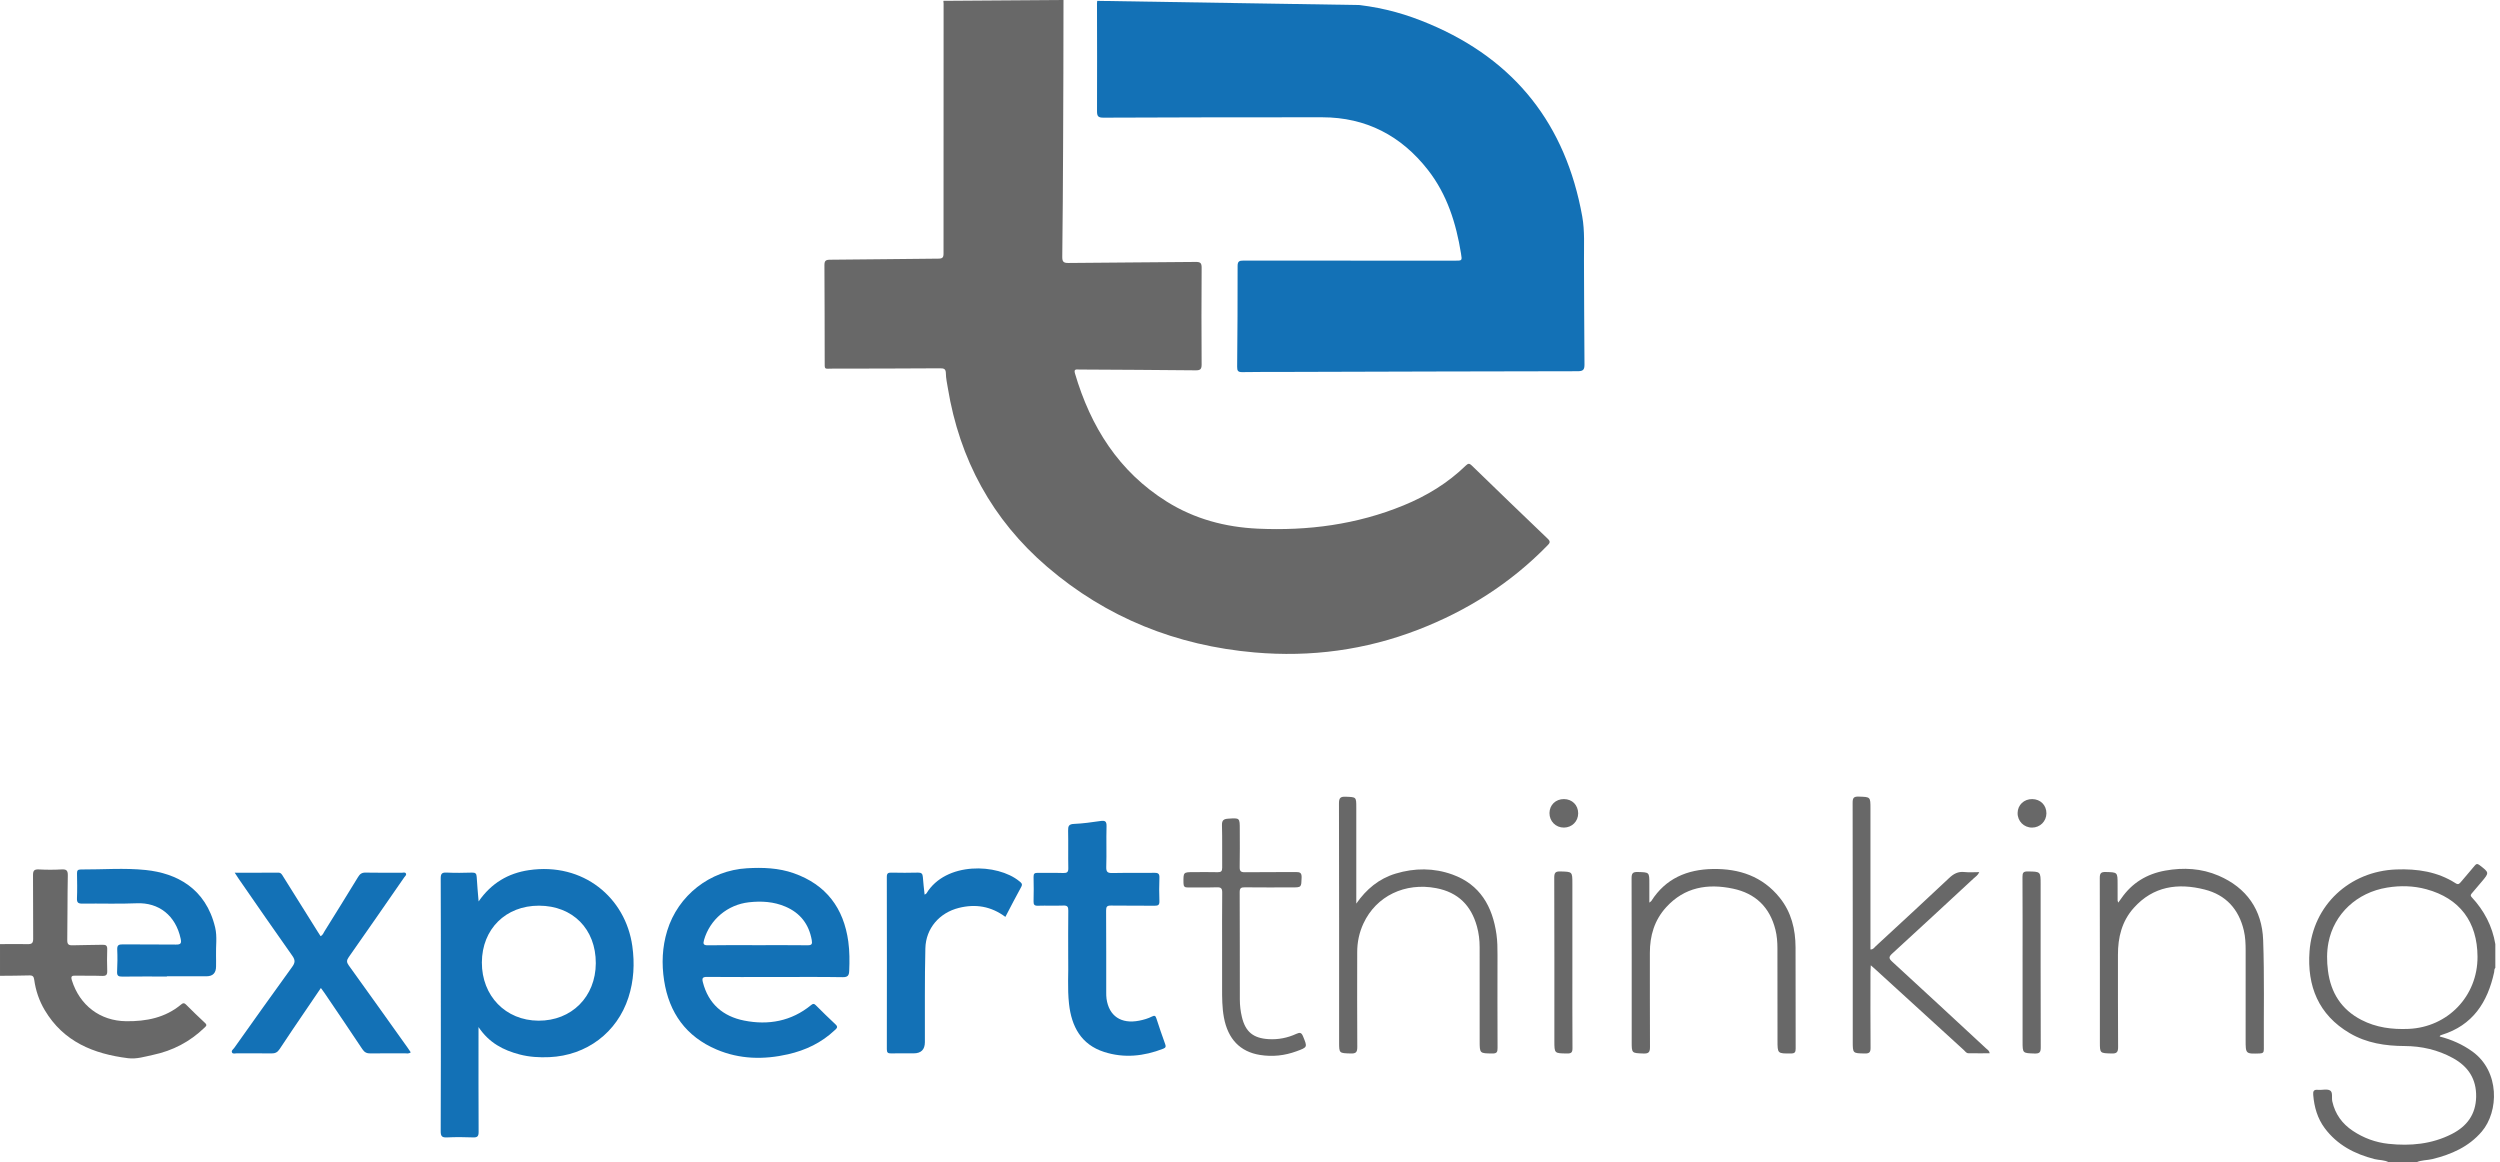 <?xml version="1.0" encoding="UTF-8"?><svg id="a" xmlns="http://www.w3.org/2000/svg" viewBox="7.038 38.777 1183.995 550.521"><defs><style>.b{fill:#686868;}.c{fill:#1371b6;}</style></defs><path class="b" d="M526.678,39.179l-.107,1.1"/><path class="b" d="M510.707,38.777c-.01,21.87-.086,47.74-.188,69.61-.081,17.315-.175,34.631-.393,51.945-.029,2.336,.507,3.02,2.918,2.992,20.084-.228,40.169-.282,60.253-.494,2.176-.023,2.85,.461,2.834,2.748-.109,15.264-.102,30.529-.006,45.793,.014,2.233-.609,2.82-2.827,2.796-18.388-.199-36.777-.273-55.165-.381-1.201-.007-2.656-.407-2.003,1.812,7.451,25.318,20.712,46.502,43.527,60.769,13.157,8.227,27.738,12.091,43.12,12.79,23.704,1.077,46.811-1.938,68.92-11.001,11-4.509,21.016-10.584,29.573-18.905,1.081-1.051,1.688-1.079,2.78-.02,11.978,11.626,23.981,23.226,36.052,34.756,1.463,1.397,.812,2.093-.225,3.156-17.415,17.858-37.988,30.888-61.175,39.853-24.967,9.653-50.856,13.107-77.483,10.788-36.973-3.221-70.057-16.391-98.236-40.559-26.001-22.3-41.506-50.859-47.058-84.728-.375-2.287-.892-4.585-.92-6.883-.026-2.13-.906-2.412-2.751-2.401-16.962,.106-33.924,.142-50.886,.151-4.098,.002-3.744,.729-3.756-3.625-.041-15.086-.016-30.172-.124-45.258-.015-2.046,.453-2.68,2.61-2.693,17.138-.106,34.276-.385,51.414-.517,1.868-.014,2.383-.523,2.382-2.394-.028-39.456,.011-78.912,.031-118.368,0-.443-.068-.887-.105-1.33"/><path class="c" d="M650.935,41.165c12.342,1.537,22.359,4.457,32.952,8.917,40.739,17.151,64.685,47.755,72.484,91.132,1.255,6.983,.786,14.066,.835,21.108,.112,16.333,.063,32.667,.238,48.999,.028,2.581-.643,3.263-3.227,3.266-45.257,.048-90.515,.199-135.772,.325-7.677,.021-15.356-.048-23.03,.102-2.088,.041-2.484-.638-2.466-2.567,.15-15.887,.245-31.775,.215-47.662-.004-2.243,.779-2.595,2.758-2.591,33.387,.052,66.774,.037,100.16,.037,3.478-0,3.432,.005,2.89-3.364-2.308-14.355-6.589-27.984-15.658-39.599-12.67-16.228-29.296-24.925-50.061-24.948-34.547-.038-69.094,.044-103.64,.181-2.487,.01-3.041-.68-3.029-3.077,.083-17.047,.01-34.094-.013-51.142l.107-1.1"/><path class="b" d="M1138.461,589.298c-2.102-1.253-4.557-.992-6.822-1.57-9.422-2.407-17.668-6.669-23.602-14.633-3.456-4.639-4.981-9.986-5.456-15.7-.146-1.753,.155-2.671,2.201-2.471,1.946,.19,4.301-.557,5.773,.307,1.427,.837,.653,3.429,1.062,5.226,1.358,5.974,4.65,10.515,9.699,13.883,5.145,3.432,10.821,5.505,16.927,6.153,10.369,1.101,20.483,.175,29.96-4.649,7.183-3.656,11.351-9.283,11.527-17.553,.18-8.456-3.725-14.43-11.019-18.423-7.127-3.902-14.806-5.652-22.854-5.69-9.153-.042-17.975-1.386-25.983-6.08-14.854-8.707-20.246-22.371-19.05-38.763,1.595-21.865,19.011-37.962,41.023-38.781,10.005-.372,19.578,1.02,28.183,6.547,1.162,.746,1.712,.297,2.416-.548,2.171-2.604,4.423-5.141,6.572-7.762,.785-.958,1.33-1.055,2.369-.253,4.575,3.534,4.607,3.498,.976,7.811-1.494,1.775-2.99,3.548-4.505,5.305-.546,.634-1.055,1.15-.247,2.018,5.889,6.324,9.771,13.671,11.205,22.245v11.249c-.607,.551-.403,1.324-.55,2.002-3.082,14.263-10.127,25.211-24.861,29.737-.383,.118-.838,.222-.929,.765,5.573,1.447,10.738,3.696,15.449,7.085,13.107,9.428,12.556,28.45,4.477,37.926-6.185,7.254-14.404,10.824-23.411,13.041-2.544,.626-5.255,.391-7.674,1.576h-12.857Zm41.925-97.413c-.08-16.584-8.449-27.67-24.242-31.97-6.109-1.663-12.315-1.797-18.564-.78-14.313,2.33-25.177,12.456-27.79,26.052-.848,4.412-.8,8.876-.23,13.324,1.338,10.436,6.353,18.396,15.839,23.299,7.018,3.627,14.552,4.583,22.326,4.25,18.626-.797,32.748-15.576,32.659-34.175Z"/><path class="b" d="M7.038,485.916c4.374-.012,8.749-.103,13.12-0,1.957,.046,2.611-.528,2.591-2.576-.098-9.996,.033-19.995-.077-29.991-.024-2.194,.522-2.939,2.782-2.816,3.56,.193,7.147,.198,10.707-.001,2.3-.129,3.038,.425,2.989,2.884-.203,10.173-.099,20.351-.259,30.525-.033,2.075,.611,2.595,2.573,2.523,4.726-.175,9.461-.097,14.189-.242,1.642-.05,2.207,.481,2.159,2.128-.099,3.389-.126,6.787,.006,10.174,.072,1.834-.423,2.514-2.363,2.442-4.191-.157-8.391-.033-12.585-.122-1.711-.037-2.432,.18-1.792,2.216,3.721,11.837,13.318,19.223,25.723,19.363,9.487,.108,18.503-1.622,26.05-7.949,.871-.73,1.423-.786,2.234,.017,2.98,2.952,5.955,5.915,9.047,8.749,1.218,1.116,.408,1.6-.308,2.291-6.864,6.616-14.992,10.873-24.296,12.831-3.904,.822-7.781,2.088-11.862,1.577-16.346-2.048-30.563-7.801-39.45-22.776-2.633-4.436-4.268-9.236-4.968-14.324-.212-1.538-.658-2.156-2.291-2.105-4.638,.144-9.28,.133-13.92,.183v-14.998Z"/><path class="c" d="M233.711,465.696c6.042-8.726,14.1-13.391,23.809-14.816,25.753-3.78,45.784,13.021,48.986,35.976,1.149,8.24,.728,16.388-1.844,24.332-5.386,16.635-19.819,27.477-37.433,28.253-4.75,.209-9.453-.057-14.07-1.263-7.692-2.009-14.476-5.457-19.497-12.991v3.292c-0,15.44-.042,30.88,.049,46.319,.013,2.114-.545,2.739-2.66,2.652-4.099-.17-8.216-.191-12.313,.005-2.334,.112-2.994-.52-2.983-2.924,.1-22.043,.059-44.088,.059-66.131,0-17.849,.04-35.699-.051-53.548-.011-2.189,.481-2.935,2.767-2.823,4.007,.197,8.033,.139,12.046,.014,1.639-.051,2.146,.48,2.228,2.066,.189,3.649,.558,7.289,.907,11.587Zm28.6,2.007c-15.788-.032-26.995,11.095-27.06,26.868-.066,15.868,11.252,27.52,26.808,27.6,15.698,.081,27.097-11.348,27.147-27.216,.05-16.15-10.874-27.219-26.895-27.252Z"/><path class="c" d="M374.251,501.488c-10.798,0-21.596,.047-32.394-.042-2.019-.017-2.438,.559-1.96,2.446,2.61,10.303,9.542,16.239,19.568,18.229,11.511,2.285,22.367,.322,31.716-7.338,.89-.729,1.37-.776,2.185,.038,3.093,3.09,6.206,6.163,9.409,9.137,1.4,1.3,.404,1.944-.439,2.742-6.259,5.923-13.771,9.48-22.073,11.378-11.485,2.625-22.906,2.406-33.856-2.25-14.407-6.126-22.481-17.341-24.848-32.68-1.223-7.925-.909-15.819,1.462-23.559,5.141-16.779,20.257-28.586,37.769-29.602,7.545-.438,15.02-.173,22.193,2.358,15.305,5.399,23.631,16.478,25.813,32.387,.633,4.613,.616,9.245,.422,13.89-.089,2.129-.674,2.981-3.11,2.941-10.617-.174-21.238-.075-31.857-.075Zm-8.569-15.075c7.933,0,15.867-.059,23.799,.041,2.011,.025,2.342-.572,2.006-2.457-1.343-7.534-5.437-12.837-12.459-15.841-5.555-2.377-11.368-2.722-17.304-2.059-10.088,1.127-18.439,8.143-21.242,17.798-.555,1.91-.343,2.617,1.937,2.574,7.752-.147,15.509-.056,23.263-.056Z"/><path class="c" d="M118.2,452.085c7.193,0,13.878,.037,20.562-.03,1.394-.014,1.796,.898,2.355,1.792,5.439,8.694,10.879,17.386,16.322,26.078,.468,.747,.953,1.484,1.438,2.236,1.047-.507,1.338-1.512,1.841-2.32,5.326-8.554,10.661-17.103,15.897-25.712,.886-1.456,1.775-2.133,3.565-2.093,5.711,.129,11.427,.035,17.141,.066,.661,.004,1.56-.388,1.952,.357,.39,.743-.417,1.286-.797,1.834-8.734,12.615-17.46,25.236-26.282,37.79-1.049,1.493-1.057,2.418,.015,3.904,9.345,12.95,18.594,25.968,27.869,38.969,.508,.713,.986,1.447,1.49,2.188-.984,.838-2.006,.469-2.935,.476-5.357,.041-10.715-.047-16.07,.057-1.791,.035-2.894-.481-3.921-2.032-5.908-8.925-11.942-17.767-17.94-26.632-.491-.726-1.03-1.419-1.69-2.325-2.472,3.637-4.817,7.075-7.15,10.521-4.151,6.131-8.35,12.229-12.403,18.424-1.012,1.546-2.127,2.078-3.924,2.044-5.444-.104-10.892-.025-16.338-.052-.772-.004-1.844,.398-2.253-.35-.499-.915,.568-1.565,1.047-2.237,9.097-12.799,18.177-25.61,27.398-38.319,1.428-1.968,1.567-3.212,.098-5.282-8.569-12.077-16.953-24.284-25.394-36.452-.548-.79-1.053-1.611-1.893-2.9Z"/><path class="c" d="M512.938,493.014c0-8.488-.057-15.72,.04-22.949,.024-1.811-.389-2.494-2.331-2.422-4.012,.15-8.036-.041-12.049,.085-1.704,.053-2.112-.531-2.069-2.13,.103-3.836,.101-7.678,.001-11.514-.041-1.56,.506-1.962,1.992-1.928,4.015,.09,8.037-.061,12.05,.071,1.834,.06,2.453-.417,2.412-2.342-.126-5.889,.042-11.784-.092-17.673-.049-2.156,.299-3.138,2.804-3.238,4.178-.167,8.348-.773,12.496-1.367,2.124-.304,2.967,.045,2.896,2.491-.188,6.422,.077,12.857-.134,19.278-.082,2.496,.749,2.912,2.993,2.863,6.603-.146,13.213,.02,19.817-.097,1.902-.034,2.436,.526,2.362,2.394-.145,3.654-.138,7.322-.002,10.977,.067,1.798-.541,2.237-2.265,2.214-6.873-.092-13.749,.034-20.622-.084-1.895-.033-2.367,.501-2.355,2.37,.085,12.943,.044,25.887,.055,38.831,.001,.98,.008,1.972,.145,2.939,1.157,8.209,6.925,12.067,15.493,10.371,2.104-.416,4.17-1.01,6.084-1.982,1.21-.614,1.641-.313,2.042,.943,1.301,4.072,2.71,8.11,4.149,12.136,.401,1.121,.337,1.7-.92,2.191-9.183,3.584-18.572,4.571-28.013,1.525-10.88-3.51-15.408-12.031-16.598-22.729-.831-7.47-.208-14.986-.383-21.222Z"/><path class="c" d="M483.186,473.017c-6.808-5.075-14.155-6.228-22.022-4.265-9.212,2.299-15.644,9.675-15.873,19.157-.357,14.801-.185,29.615-.227,44.423q-.015,5.306-5.332,5.306c-3.569-0-7.139-.058-10.706,.027-1.489,.035-1.987-.412-1.984-1.958,.043-27.211,.048-54.421-.009-81.632-.004-1.758,.642-2.053,2.177-2.022,4.192,.085,8.389,.107,12.579-.01,1.629-.045,2.205,.511,2.311,2.078,.182,2.718,.529,5.424,.829,8.357,.468-.299,.74-.377,.847-.555,9.181-15.187,33.687-14.245,43.967-5.833,.929,.76,1.768,1.255,.929,2.764-2.55,4.586-4.919,9.272-7.486,14.161Z"/><path class="b" d="M649.373,466.719c4.775-6.855,10.742-11.829,18.691-14.22,8.982-2.702,18.032-2.722,26.831,.452,13.142,4.741,18.993,15.142,20.866,28.315,.465,3.272,.497,6.576,.491,9.883-.028,14.637-.042,29.275,.026,43.912,.009,1.861-.268,2.678-2.428,2.651-6.041-.074-6.04,.034-6.043-5.953-.007-14.816-.026-29.631-.015-44.447,.002-3.325-.398-6.607-1.279-9.788-2.744-9.901-8.902-16.127-19.254-18.11-14.786-2.832-28.467,3.685-34.519,16.768-1.972,4.264-2.928,8.774-2.929,13.484-.004,14.994-.082,29.989,.036,44.982,.02,2.514-.705,3.136-3.119,3.062-5.486-.168-5.489-.046-5.489-5.439,0-37.664,.031-75.329-.066-112.992-.007-2.648,.716-3.277,3.251-3.172,4.946,.205,4.952,.056,4.952,5.129v45.482Z"/><path class="b" d="M949.334,537.61c-3.411,0-6.763,.039-10.113-.024-.956-.018-1.485-.928-2.132-1.518-13.982-12.749-27.954-25.509-41.93-38.264-.576-.525-1.169-1.031-2.124-1.872-.064,1.341-.145,2.263-.145,3.186-.009,11.96-.055,23.921,.041,35.88,.017,2.105-.553,2.746-2.689,2.709-5.744-.099-5.746,.001-5.746-5.698,0-37.666,.022-75.332-.053-112.998-.005-2.294,.458-3.047,2.886-2.964,5.551,.19,5.556,.049,5.556,5.646,0,21.243,0,42.486,0,63.729,0,.975-0,1.951-0,3.012,1.316,.063,1.818-.913,2.477-1.523,11.603-10.721,23.231-21.417,34.725-32.255,2.163-2.04,4.273-3.22,7.304-2.89,2.251,.245,4.551,.048,7.033,.048-.68,1.535-1.793,2.166-2.678,2.986-12.834,11.888-25.656,23.79-38.566,35.595-1.676,1.532-1.668,2.296,.005,3.829,14.867,13.633,29.651,27.356,44.446,41.068,.624,.578,1.519,.971,1.704,2.317Z"/><path class="b" d="M788.163,466.262c.592-.487,.838-.607,.964-.804,6.763-10.656,16.944-14.907,29.054-15.124,12.55-.225,23.593,3.47,31.741,13.614,5.5,6.849,7.449,14.914,7.484,23.503,.066,15.977,0,31.954,.053,47.931,.006,1.69-.385,2.312-2.222,2.322-6.376,.034-6.372,.112-6.376-6.203-.01-14.549-.02-29.098-.037-43.647-.003-2.952-.224-5.885-.942-8.759-2.665-10.662-9.443-17.213-20.123-19.457-11.983-2.517-22.942-.728-31.621,8.803-5.571,6.117-7.744,13.482-7.726,21.636,.033,14.817-.036,29.634,.056,44.45,.014,2.321-.403,3.291-3.025,3.196-5.632-.204-5.637-.05-5.637-5.605,0-25.796,.032-51.591-.054-77.387-.008-2.353,.575-3.052,2.964-2.977,5.444,.171,5.448,.041,5.448,5.477v9.03Z"/><path class="b" d="M1010.214,466.263c.62-.846,1.044-1.393,1.435-1.963,5.073-7.386,12.137-11.65,20.878-13.214,8.616-1.542,17.129-1.073,25.208,2.402,13.329,5.733,20.616,16.197,21.129,30.521,.617,17.2,.23,34.435,.324,51.655,.008,1.467-.382,1.985-1.941,2.031-6.684,.199-6.682,.254-6.682-6.383-0-14.098-.008-28.196,.005-42.295,.003-3.22-.116-6.43-.858-9.571-2.385-10.09-8.501-16.842-18.561-19.39-12.652-3.204-24.321-1.614-33.553,8.695-5.664,6.324-7.53,13.974-7.505,22.269,.044,14.544-.054,29.089,.074,43.633,.022,2.523-.731,3.129-3.133,3.057-5.493-.165-5.497-.045-5.497-5.476,0-25.876,.026-51.753-.048-77.629-.006-2.186,.508-2.906,2.786-2.847,5.647,.144,5.65,.029,5.651,5.796,0,2.588,.002,5.175,.012,7.763,.001,.159,.088,.317,.274,.947Z"/><path class="c" d="M86.078,501.256c-7.052,0-14.105-.056-21.156,.039-1.827,.025-2.529-.409-2.428-2.364,.179-3.473,.225-6.966,.064-10.438-.099-2.133,.733-2.48,2.633-2.458,8.39,.097,16.783-.026,25.172,.089,2.231,.03,2.707-.546,2.244-2.734-2.358-11.135-10.448-17.274-20.854-16.822-8.554,.372-17.137,.04-25.705,.159-1.985,.027-2.647-.477-2.561-2.526,.165-3.92,.091-7.854,.02-11.78-.025-1.376,.392-1.869,1.82-1.861,10.265,.058,20.621-.809,30.775,.258,14.336,1.507,28.373,8.474,32.829,27.213,1.04,4.374,.267,8.896,.418,13.348,.057,1.694,.009,3.392,.009,5.087q0,4.668-4.534,4.677c-6.249,.005-12.497,.001-18.746,.001l0,.112Z"/><path class="b" d="M585.827,488.862c-0-9.102-.058-18.205,.046-27.305,.023-1.985-.488-2.62-2.522-2.552-4.546,.153-9.102-.012-13.652,.08-1.603,.032-2.148-.415-2.168-2.089-.062-5.182-.136-5.181,4.944-5.182,3.748-0,7.498-.068,11.244,.031,1.633,.043,2.159-.488,2.14-2.13-.077-6.692,.096-13.389-.099-20.075-.071-2.432,.835-3.007,2.997-3.149,5.443-.356,5.438-.435,5.438,5.147,0,5.889,.082,11.781-.046,17.667-.043,1.964,.441,2.591,2.496,2.559,8.03-.124,16.064,.011,24.095-.093,2.023-.026,2.814,.394,2.741,2.622-.152,4.655-.019,4.659-4.663,4.659-7.407,0-14.815,.052-22.221-.037-1.775-.021-2.457,.331-2.447,2.303,.085,16.954,.046,33.909,.075,50.863,.005,2.769,.324,5.517,.969,8.219,1.676,7.017,5.334,10.047,12.567,10.507,4.646,.295,9.069-.59,13.259-2.519,1.628-.749,2.402-.605,3.129,1.175,2.118,5.189,2.194,5.151-3.054,7.083-5.639,2.076-11.396,2.704-17.361,1.742-9.349-1.507-15.155-7.497-17.05-17.727-.867-4.68-.868-9.403-.86-14.132,.01-5.889,.002-11.779,.002-17.668Z"/><path class="b" d="M751.714,494.735c0,13.471-.042,26.943,.046,40.414,.013,1.981-.467,2.584-2.506,2.558-6.067-.077-6.068,.016-6.068-5.924,0-25.783,.034-51.566-.058-77.349-.008-2.367,.582-3.015,2.946-2.944,5.635,.168,5.639,.042,5.639,5.775,0,12.49,0,24.98-0,37.47Z"/><path class="b" d="M964.925,494.755c0-13.568,.04-27.136-.045-40.703-.012-1.963,.439-2.585,2.492-2.557,6.105,.084,6.107-.014,6.107,6.106-0,25.707-.03,51.415,.052,77.122,.007,2.272-.422,3.079-2.886,2.998-5.714-.189-5.719-.046-5.719-5.744,0-12.407-0-24.815-0-37.222Z"/><path class="b" d="M976.215,423.978c-.02,3.766-2.997,6.728-6.777,6.743-3.891,.016-6.926-3.055-6.865-6.947,.059-3.78,3.045-6.6,6.938-6.551,3.901,.049,6.726,2.894,6.705,6.755Z"/><path class="b" d="M754.462,423.943c.005,3.813-2.896,6.736-6.724,6.776-3.888,.041-6.914-3.002-6.87-6.907,.044-3.824,2.956-6.621,6.864-6.592,3.892,.029,6.725,2.858,6.73,6.722Z"/></svg>